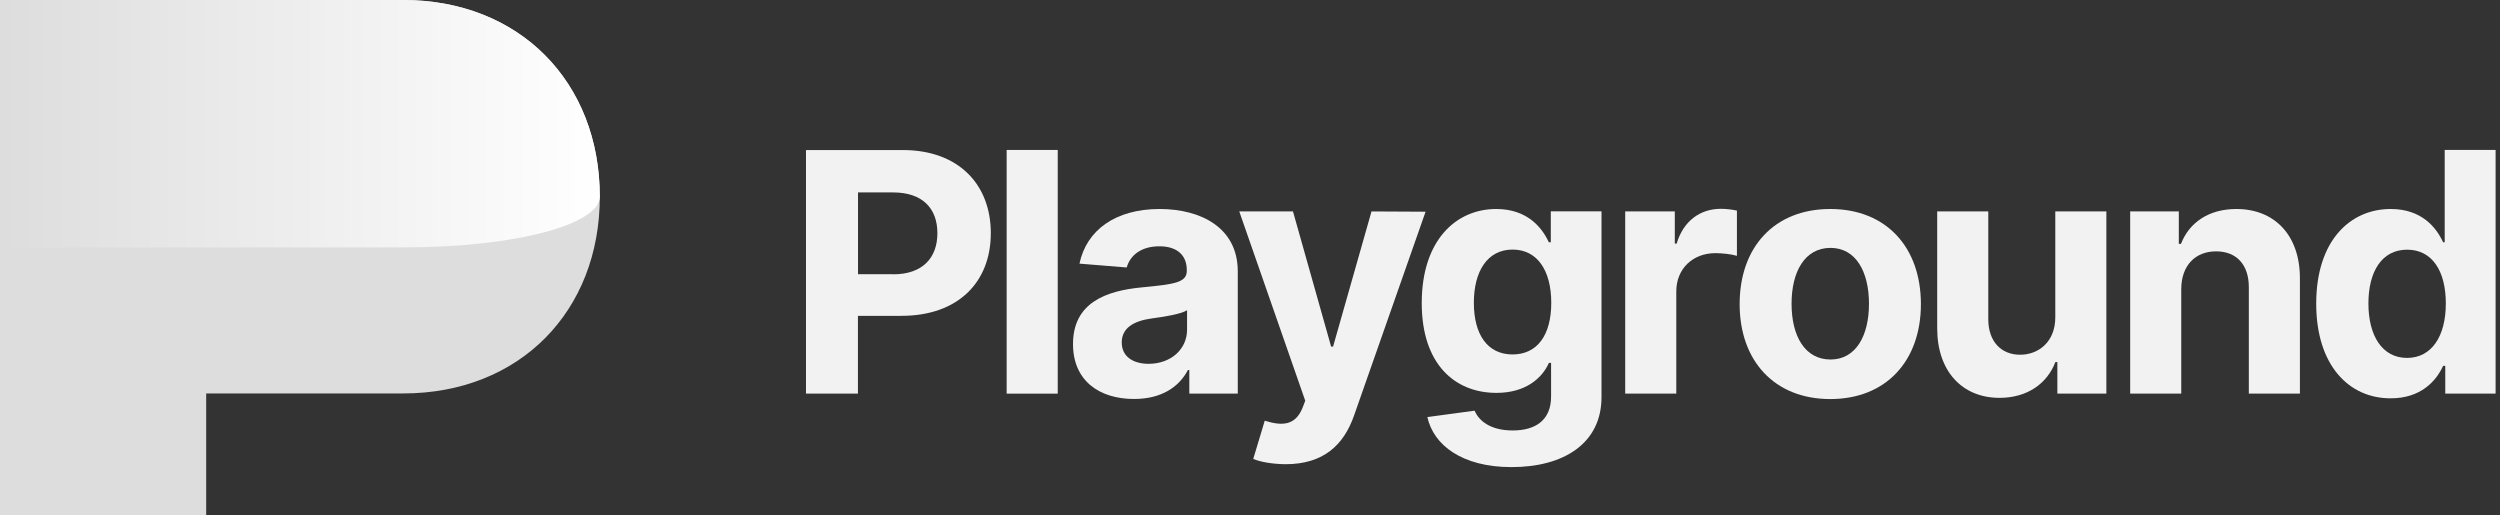 <svg width="194" height="40" viewBox="0 0 194 40" fill="none" xmlns="http://www.w3.org/2000/svg">
<rect x="0" y="0" width="194" height="40" fill="#333333" stroke="none"/>
<path d="M62.545 11.644H70.058C74.385 11.644 76.887 14.313 76.887 18.095C76.887 21.898 74.342 24.509 69.956 24.509H66.575V30.546H62.545V11.644ZM69.309 21.287C71.615 21.287 72.742 19.985 72.742 18.095C72.742 16.196 71.615 14.931 69.294 14.931H66.582V21.28H69.309V21.287Z" fill="#F2F2F2"/>
<path d="M82.08 30.546H78.116L78.116 11.636H82.08V30.546Z" fill="#F2F2F2"/>
<path d="M83.266 26.698C83.266 23.505 85.804 22.56 88.633 22.298C91.113 22.058 92.095 21.934 92.095 21.018V20.96C92.095 19.789 91.324 19.113 89.971 19.113C88.546 19.113 87.702 19.811 87.433 20.756L83.767 20.458C84.313 17.855 86.567 16.218 89.986 16.218C93.164 16.218 96.051 17.651 96.051 21.055V30.546H92.291V28.713H92.182C91.484 30.044 90.116 30.96 88.007 30.96C85.28 30.96 83.266 29.527 83.266 26.698ZM92.116 25.585V24.073C91.644 24.385 90.225 24.596 89.36 24.713C87.964 24.909 87.047 25.454 87.047 26.575C87.047 27.665 87.92 28.233 89.142 28.233C90.88 28.225 92.116 27.084 92.116 25.585Z" fill="#F2F2F2"/>
<path d="M97.251 35.614L98.145 32.647C99.542 33.084 100.502 32.989 101.055 31.702L101.287 31.098L96.167 16.407H100.335L103.295 26.895H103.447L106.429 16.407L110.625 16.429L105.076 32.24C104.276 34.531 102.705 36.022 99.76 36.022C98.734 36.014 97.818 35.847 97.251 35.614Z" fill="#F2F2F2"/>
<path d="M110.764 32.364L114.429 31.869C114.756 32.64 115.636 33.404 117.389 33.404C119.113 33.404 120.364 32.64 120.364 30.771V28.16H120.196C119.673 29.338 118.4 30.487 116.124 30.487C112.909 30.487 110.327 28.276 110.327 23.52C110.327 18.654 112.974 16.218 116.109 16.218C118.502 16.218 119.658 17.644 120.189 18.8H120.342V16.4H124.276V30.822C124.276 34.385 121.374 36.247 117.294 36.247C113.44 36.247 111.236 34.524 110.764 32.364ZM120.378 23.498C120.378 20.996 119.302 19.367 117.374 19.367C115.411 19.367 114.371 21.069 114.371 23.498C114.371 25.964 115.433 27.505 117.374 27.505C119.28 27.505 120.378 26.022 120.378 23.498Z" fill="#F2F2F2"/>
<path d="M126.124 16.407H129.964V18.902H130.109C130.633 17.135 131.942 16.204 133.542 16.204C133.942 16.204 134.436 16.262 134.785 16.342V19.855C134.415 19.731 133.658 19.644 133.113 19.644C131.367 19.644 130.08 20.851 130.08 22.611V30.546H126.116V16.407H126.124Z" fill="#F2F2F2"/>
<path d="M134.996 23.6C134.996 19.171 137.695 16.218 142.029 16.218C146.364 16.218 149.062 19.178 149.062 23.6C149.062 28 146.364 30.967 142.029 30.967C137.695 30.967 134.996 28 134.996 23.6ZM145.033 23.571C145.033 21.076 144.007 19.236 142.051 19.236C140.051 19.236 139.025 21.076 139.025 23.571C139.025 26.065 140.051 27.898 142.051 27.898C144.007 27.898 145.033 26.065 145.033 23.571Z" fill="#F2F2F2"/>
<path d="M159.491 16.407H163.454V30.545H159.651V28.095H159.498C158.858 29.767 157.316 30.873 155.164 30.873C152.291 30.873 150.334 28.836 150.327 25.498V16.407H154.291V24.793C154.298 26.473 155.265 27.527 156.764 27.527C158.189 27.527 159.498 26.524 159.491 24.611V16.407Z" fill="#F2F2F2"/>
<path d="M169.265 30.546H165.302V16.407H169.076V18.924H169.244C169.884 17.258 171.418 16.218 173.542 16.218C176.516 16.218 178.473 18.262 178.473 21.593V30.546H174.509V22.298C174.516 20.553 173.564 19.505 171.971 19.505C170.371 19.505 169.273 20.582 169.265 22.429V30.546Z" fill="#F2F2F2"/>
<path d="M179.738 23.564C179.738 18.655 182.385 16.218 185.52 16.218C187.913 16.218 189.054 17.644 189.585 18.8H189.709V11.636H193.658V30.546H189.753V28.393H189.585C189.04 29.585 187.84 30.909 185.527 30.909C182.276 30.924 179.738 28.342 179.738 23.564ZM189.796 23.549C189.796 21.004 188.72 19.375 186.793 19.375C184.829 19.375 183.789 21.076 183.789 23.549C183.789 26.044 184.851 27.775 186.793 27.775C188.698 27.767 189.796 26.095 189.796 23.549Z" fill="#F2F2F2"/>
<path d="M31.28 0H0V40H16L16 30.531H31.28C40.334 30.531 46.545 24.153 46.545 15.265C46.545 6.378 40.334 0 31.28 0Z" fill="#DDDDDD"/>
<path d="M31.28 0H0L0 19.198H8.333H31.28C40.333 19.198 46.545 17.333 46.545 15.265C46.545 6.378 40.334 0 31.28 0Z" fill="url(#paint0_linear)"/>
<defs>
<linearGradient id="paint0_linear" x1="46.667" y1="15.333" x2="1.76526e-07" y2="15.333" gradientUnits="userSpaceOnUse">
<stop stop-color="white"/>
<stop offset="1" stop-color="#DDDDDD"/>
</linearGradient>
</defs>
</svg>
